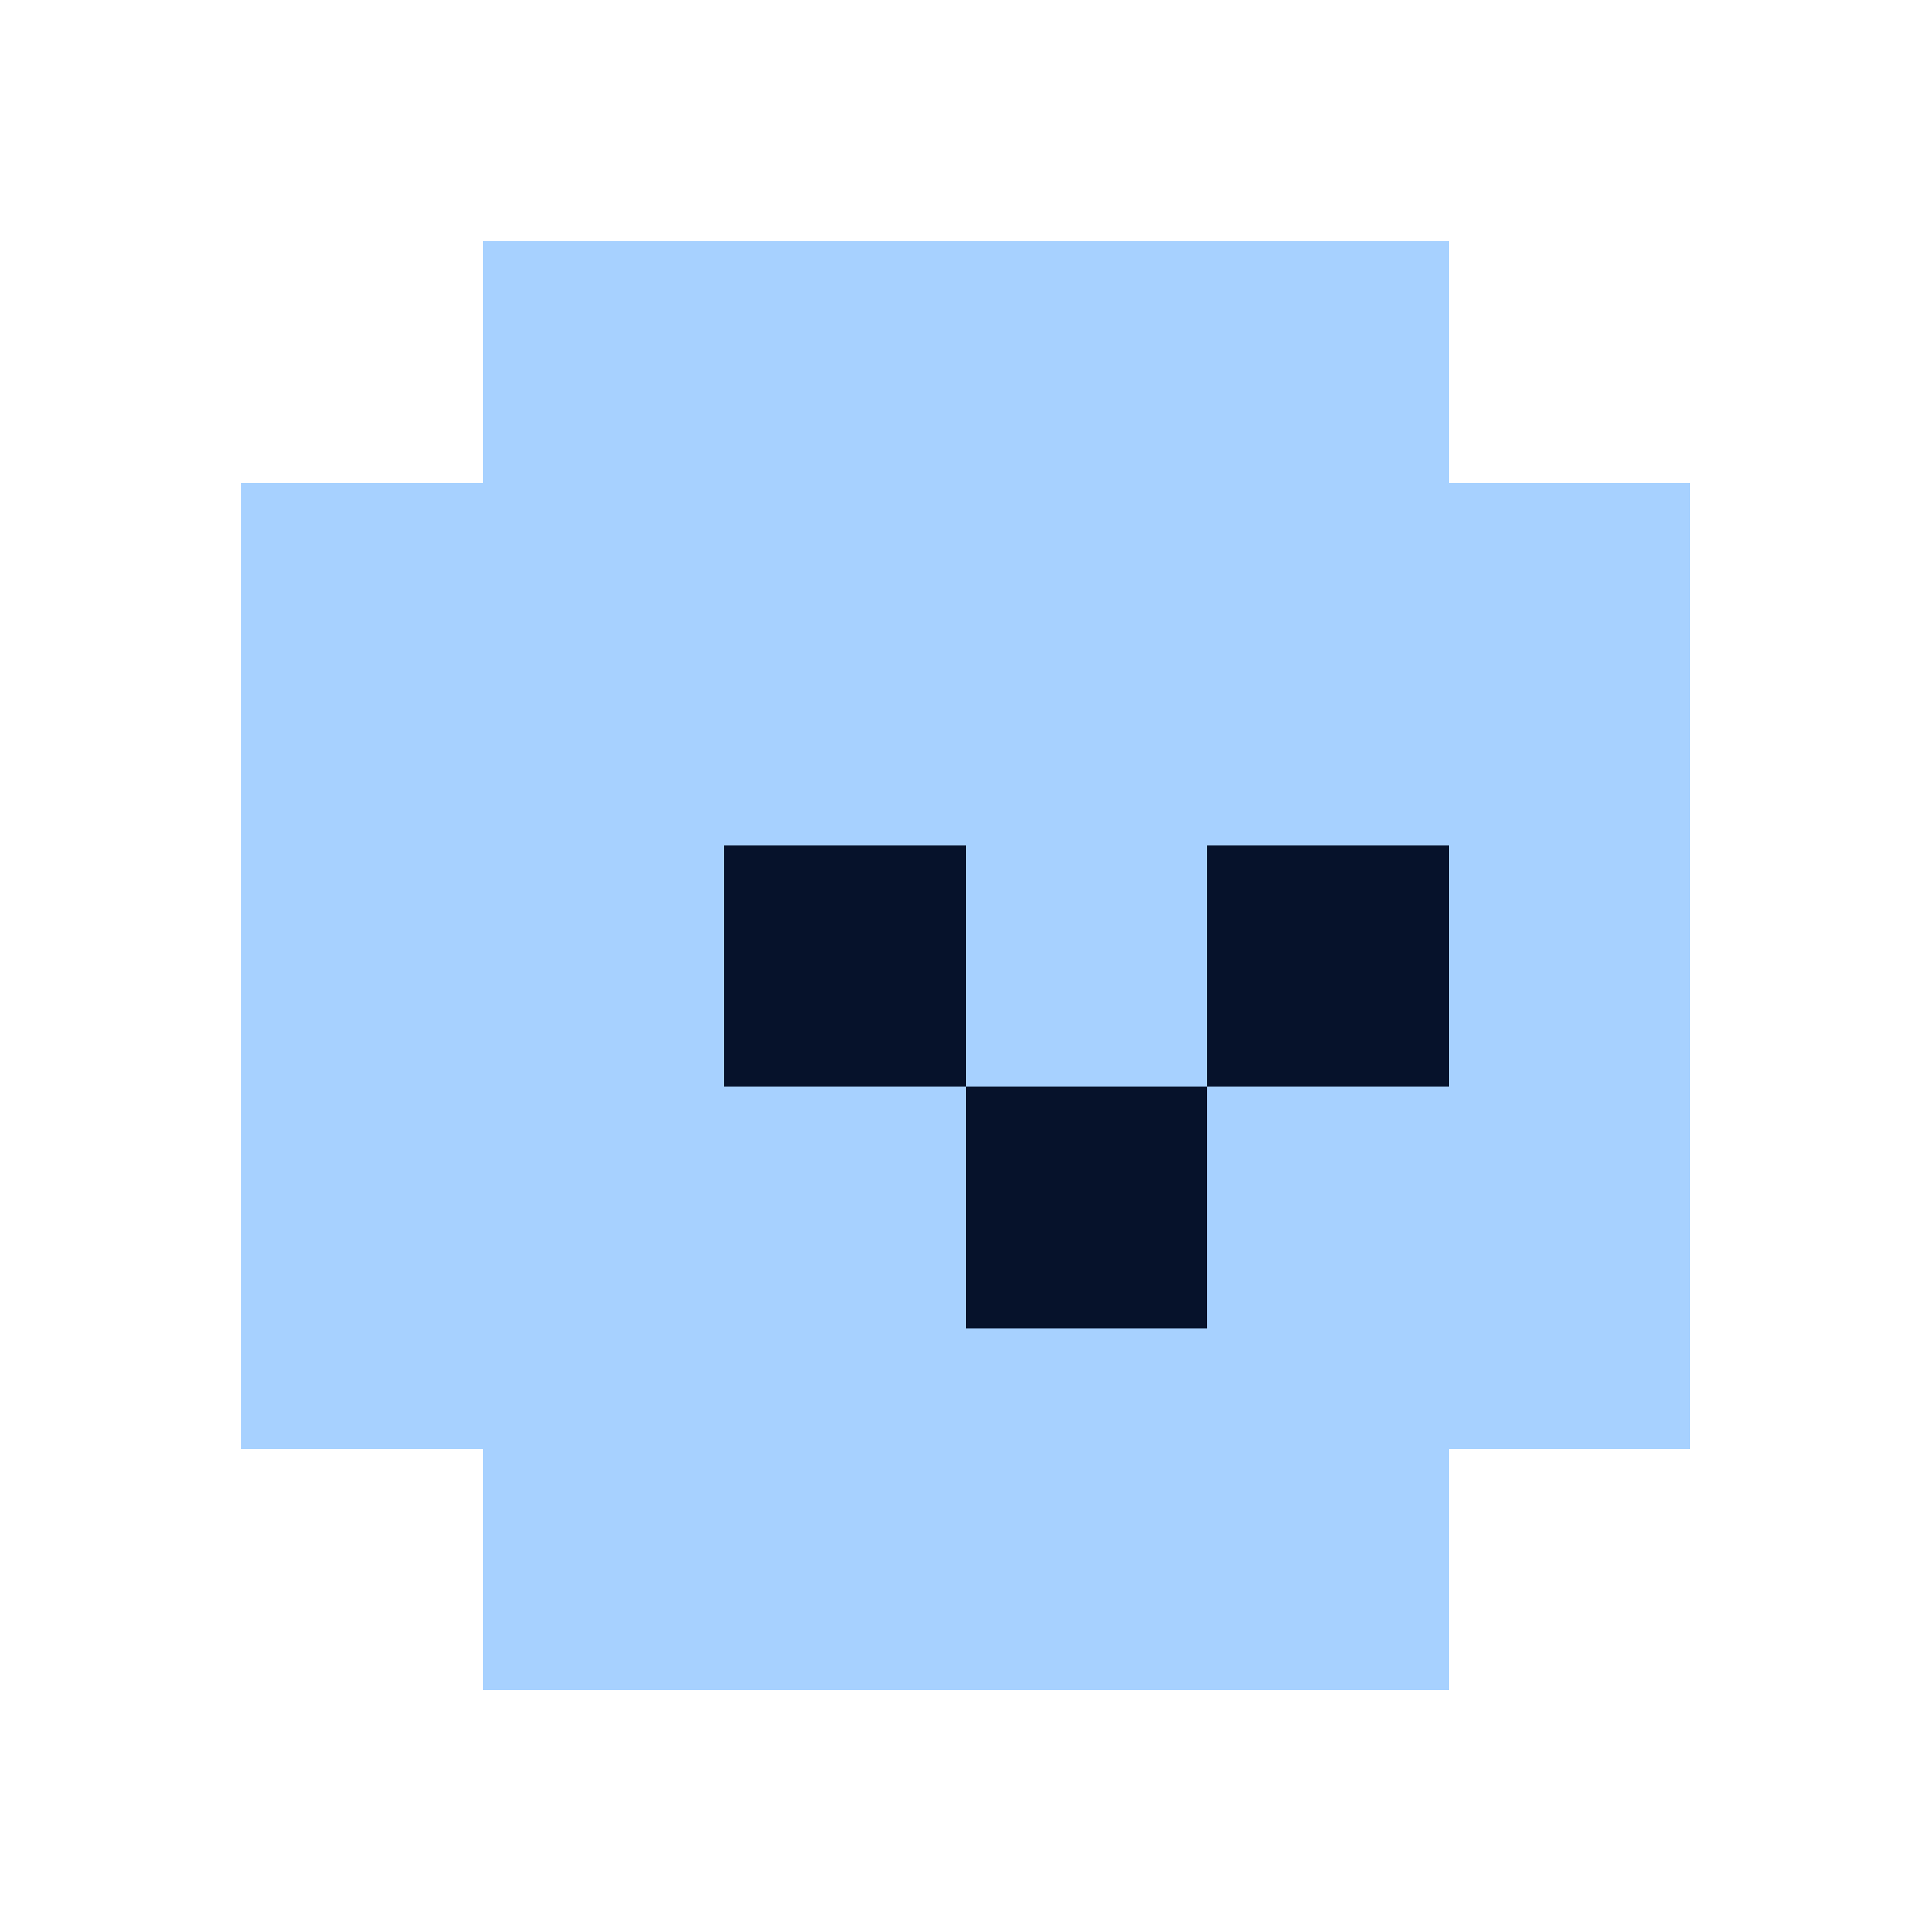 <?xml version="1.0" encoding="UTF-8"?>
<svg width="16" height="16" viewBox="0 0 16 16" xmlns="http://www.w3.org/2000/svg">
  <style>
    .pixel { shape-rendering: crispEdges; }
  </style>
  <!-- 8x8 pixel shield with checkmark -->
  <path class="pixel" d="M4 2h8v2h2v8h-2v2h-8v-2h-2v-8h2z" fill="#a7d1ff"/>
  <path class="pixel" d="M6 7h2v2h2v-2h2v2h-2v2h-2v-2h-2z" fill="#06122b"/>
</svg>